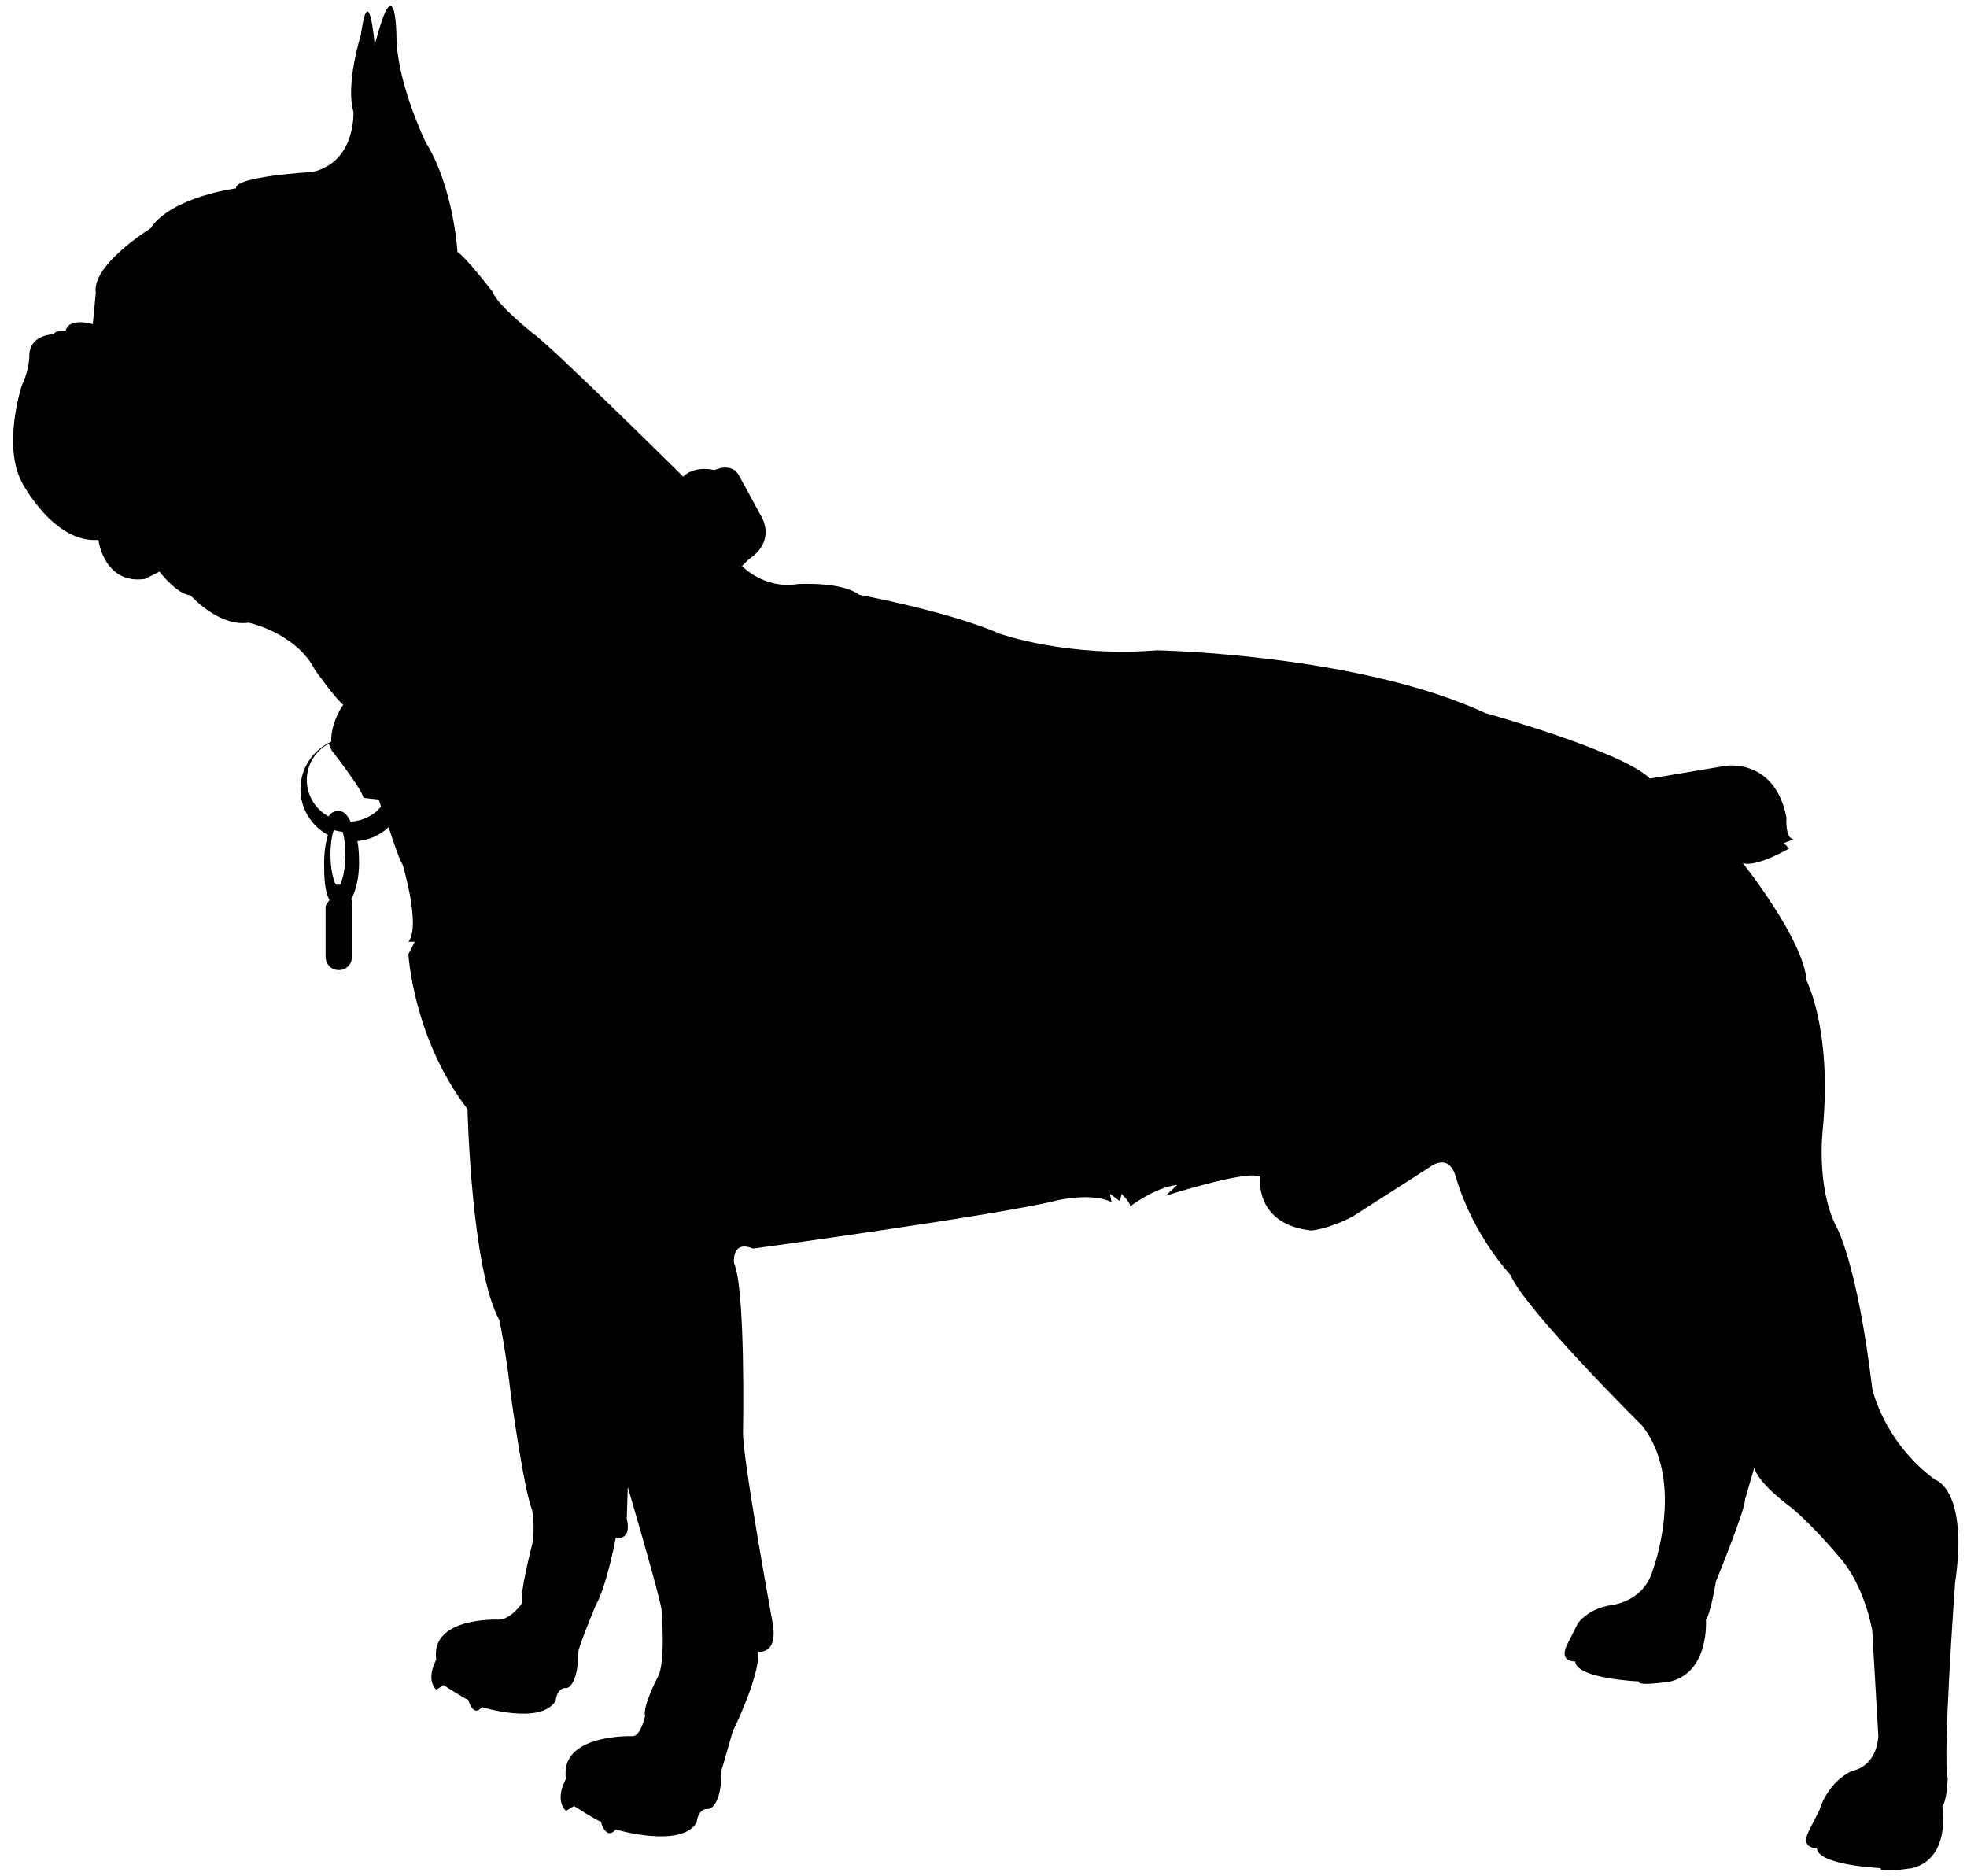 <?xml version="1.0" encoding="utf-8"?>
<!-- Generator: Adobe Illustrator 18.0.0, SVG Export Plug-In . SVG Version: 6.00 Build 0)  -->
<!DOCTYPE svg PUBLIC "-//W3C//DTD SVG 1.1//EN" "http://www.w3.org/Graphics/SVG/1.1/DTD/svg11.dtd">
<svg version="1.1" id="Слой_1" xmlns="http://www.w3.org/2000/svg" xmlns:xlink="http://www.w3.org/1999/xlink" x="0px" y="0px"
	 viewBox="218.8 0 805.3 768" enable-background="new 218.8 0 805.3 768" xml:space="preserve">
<path fill="#000000"      d="
	M530.2,210.9l-8.7-16c-3-6-10.2-2.5-10.2-2.5c-8.9-1.9-12.8,2.7-12.8,2.7s-55.6-55-61.6-58.7c0,0-14.9-11.9-16.3-16.8
	c0,0-11.5-14.9-14.5-16.4c0,0-1.5-26.5-13.1-45.1c0,0-11.9-24.6-11.9-43.6c0,0-0.3-27.2-7.8,0l-1.1,3.9c0,0-2.3-28.1-5.7-3.9
	c0,0-6.3,19.7-3,31.3c0,0,1.1,20.5-16.8,24.6c0,0-32,1.8-31.3,6.7c0,0-26.4,3.4-35,16.4c0,0-24.2,14.9-22.4,26.5l-1.2,12.7
	c0,0-9.6-3-11.1,2.6c0,0-4.8,0-4.8,1.5c0,0-10.4,0-10.1,9.3c0,0,0,5.2-3,11.5c0,0-8.2,24.6,0,39.9c0,0,13,25,31.3,23.5
	c0,0,2.2,18.3,19,16l6-3c0,0,7.1,9.3,12.7,9.7c0,0,11.5,13,23.8,11.2c0,0,19.4,4.1,27.2,19.4c0,0,8.5,11.9,11.5,14.2
	c0,0-5.1,7.1-4.9,15.1c-7.4,3.4-12.6,10.8-12.6,19.4c0,8.1,4.6,15.2,11.3,18.8c-1.1,3.3-1.6,7.5-1.6,11.7c0,5.7,0.2,11.5,2.2,14.9
	c-0.5,0.8-1.6,1.8-1.6,2.8v20.5c0,3,2.4,5.4,5.4,5.4c3,0,5.4-2.4,5.4-5.4v-20.5c0-1.2,0.4-2.2-0.3-3.1c1.9-3.4,3.2-9,3.2-14.6
	c0-3.2-0.1-6.4-0.7-9.2c4.9-0.4,9.4-2.5,12.8-5.7c1.8,5.5,4.3,13.1,5.8,15.5c0,0,7.5,25,2.3,31.4h2.6l-2.6,5.1
	c0,0,1.9,34.3,24.2,63.4c0,0,1.5,65.4,13,86.3c0,0,2.6,11.5,4.8,31.2c0,0,5.2,38,8.6,46.5c0,0,1.5,7.1,0,14.5c0,0-5.2,20.1-4.1,23.8
	c0,0-4.8,7.1-10.1,6.7c0,0-27.6-1.1-25,16.4c0,0-4.5,7.8,0,12.3l3-1.9c0,0,8.6,5.6,10.1,6c0,0,1.9,7.5,5.6,3c0,0,24.2,7.5,30.2-2.6
	c0,0,0.4-5.6,4.5-5.2c0,0,4.6-0.4,4.8-14.9c0-1.9,7.1-19,7.1-19c4.5-7.8,8.2-27.6,8.2-27.6s6.7,1.5,4.5-7.8l0.4-13
	c0,0,12.3,41.7,13.8,49.9c0,0,1.9,22-1.5,27.9c0,0-6.3,11.9-5.2,16c0,0-1.8,8.1-5,8.2c0,0-30.2-1.2-27.4,17.5c0,0-4.9,8.3,0,13.1
	l3.3-2c0,0,9.4,6,11,6.4c0,0,2,7.9,6.1,3.2c0,0,26.6,7.9,33.1-2.8c0,0,0.4-6,4.9-5.6c0,0,5.3-0.4,5.3-15.9c0,0,3.4-11.5,4.6-15.9
	c0,0,10.9-21.8,10.5-32.6c0,0,8.6,1.5,5.6-13c0,0-12.3-67.1-11.9-77.1c0,0,1.1-58.5-3.7-68.9c0,0-1.1-9.7,7.8-6
	c0,0,100.6-13.7,124.4-19.7c0,0,14.2-3.4,22.4,0.7l-0.7-3.4l4.1,3l0.7-3c0,0,4.1,4.1,3.4,5.2c0,0,10.1-7.8,19.4-8.9l-4.8,4.5
	c0,0,33.5-10.8,38.7-7.8c0,0-2.6,19.4,20.9,22c0,0,6.7-0.4,16.8-5.6l32-20.5c0,0,7.5-6,10.4,4.1c7.1,24.2,22.4,40.2,22.4,40.2
	c5.6,13.8,54,61.8,54,61.8c17.9,23.1,4.2,59.2,4.2,59.2c-3.8,13.1-17.2,14.2-17.2,14.2c-9.4,1.5-13.4,7.4-13.4,7.4l-4.5,8.9
	c-3.4,7.1,3.4,6.7,3.4,6.7c0.4,7.1,26.1,8.2,26.1,8.2c-0.7,2.2,13,0,13,0c16-4.1,14.4-25.3,14.4-25.3c1.9-2.2,4.1-15.6,4.1-15.6
	s12.3-30.2,11.9-33.5l3.8-13.1c1.5,6,12.9,14.6,12.9,14.6c8.9,6.4,21.6,21.6,21.6,21.6c10.8,11.9,13.8,30.5,13.8,30.5l2.5,43.2
	c-1,13-10.7,14.2-10.7,14.2c-10.4,4.8-13.4,16-13.4,16l-4.5,8.9c-3.4,7.1,3.4,6.7,3.4,6.7c0.4,7.1,26.1,8.2,26.1,8.2
	c-0.7,2.2,13,0,13,0c16-4.1,12.3-25.3,12.3-25.3c1.9-2.2,2.2-11.5,2.2-11.5c-2.2-7.8,3-79.7,3-79.7c5.6-38.7-8.2-42.5-8.2-42.5
	c-21.2-15.6-25.7-37.3-25.7-37.3c-6.3-52.5-14.9-66.7-14.9-66.7c-8.2-16.4-5.3-39.9-5.3-39.9c3.7-40.6-6.7-60.4-6.7-60.4
	c-1.1-16.8-26.1-48.1-26.1-48.1c5.6,1.9,19-6,19-6l-2.2-2.2l4.1-1.5c-3.7-0.4-3-8.9-3-8.9c-4.8-24.6-25-21.2-25-21.2l-30.9,5.2
	c-11.2-11.2-67.4-26.8-67.4-26.8c-52.2-24.2-134.5-25.7-134.5-25.7c-36.5,3-64.1-6.7-64.1-6.7c-21.2-9.3-57.7-16-57.7-16
	c-7.5-5.6-25.3-4.4-25.3-4.4c-13.8,2.2-22.7-7.4-22.7-7.4l2.7-2.7C537.2,221,530.2,210.9,530.2,210.9z M359.1,340.5
	c0.6,2.2,1.1,5.3,1.1,9.3c0,6.3-1.2,10.4-2.2,12.4c-0.2,0-0.4-0.1-0.7-0.1c-0.3,0-0.7,0-1,0.1c-1-1.9-2.2-6.1-2.2-12.4
	c0-4.4,0.6-7.8,1.3-10C356.6,340.1,357.9,340.4,359.1,340.5z M362.3,336.3c-1.2-2.7-2.9-4.4-5.1-4.4c-1.6,0-2.9,0.9-3.9,2.3
	c-5.3-2.9-8.9-8.5-8.9-14.9c0-6.4,3.6-12,9-14.9c0.3,0.9,0.7,1.9,1.2,2.8c0,0,12.3,15.6,13,19.4l6.3,0.7c0,0,0.3,1.1,0.9,2.9
	C371.8,333.8,367.3,336.1,362.3,336.3z"/>
</svg>
